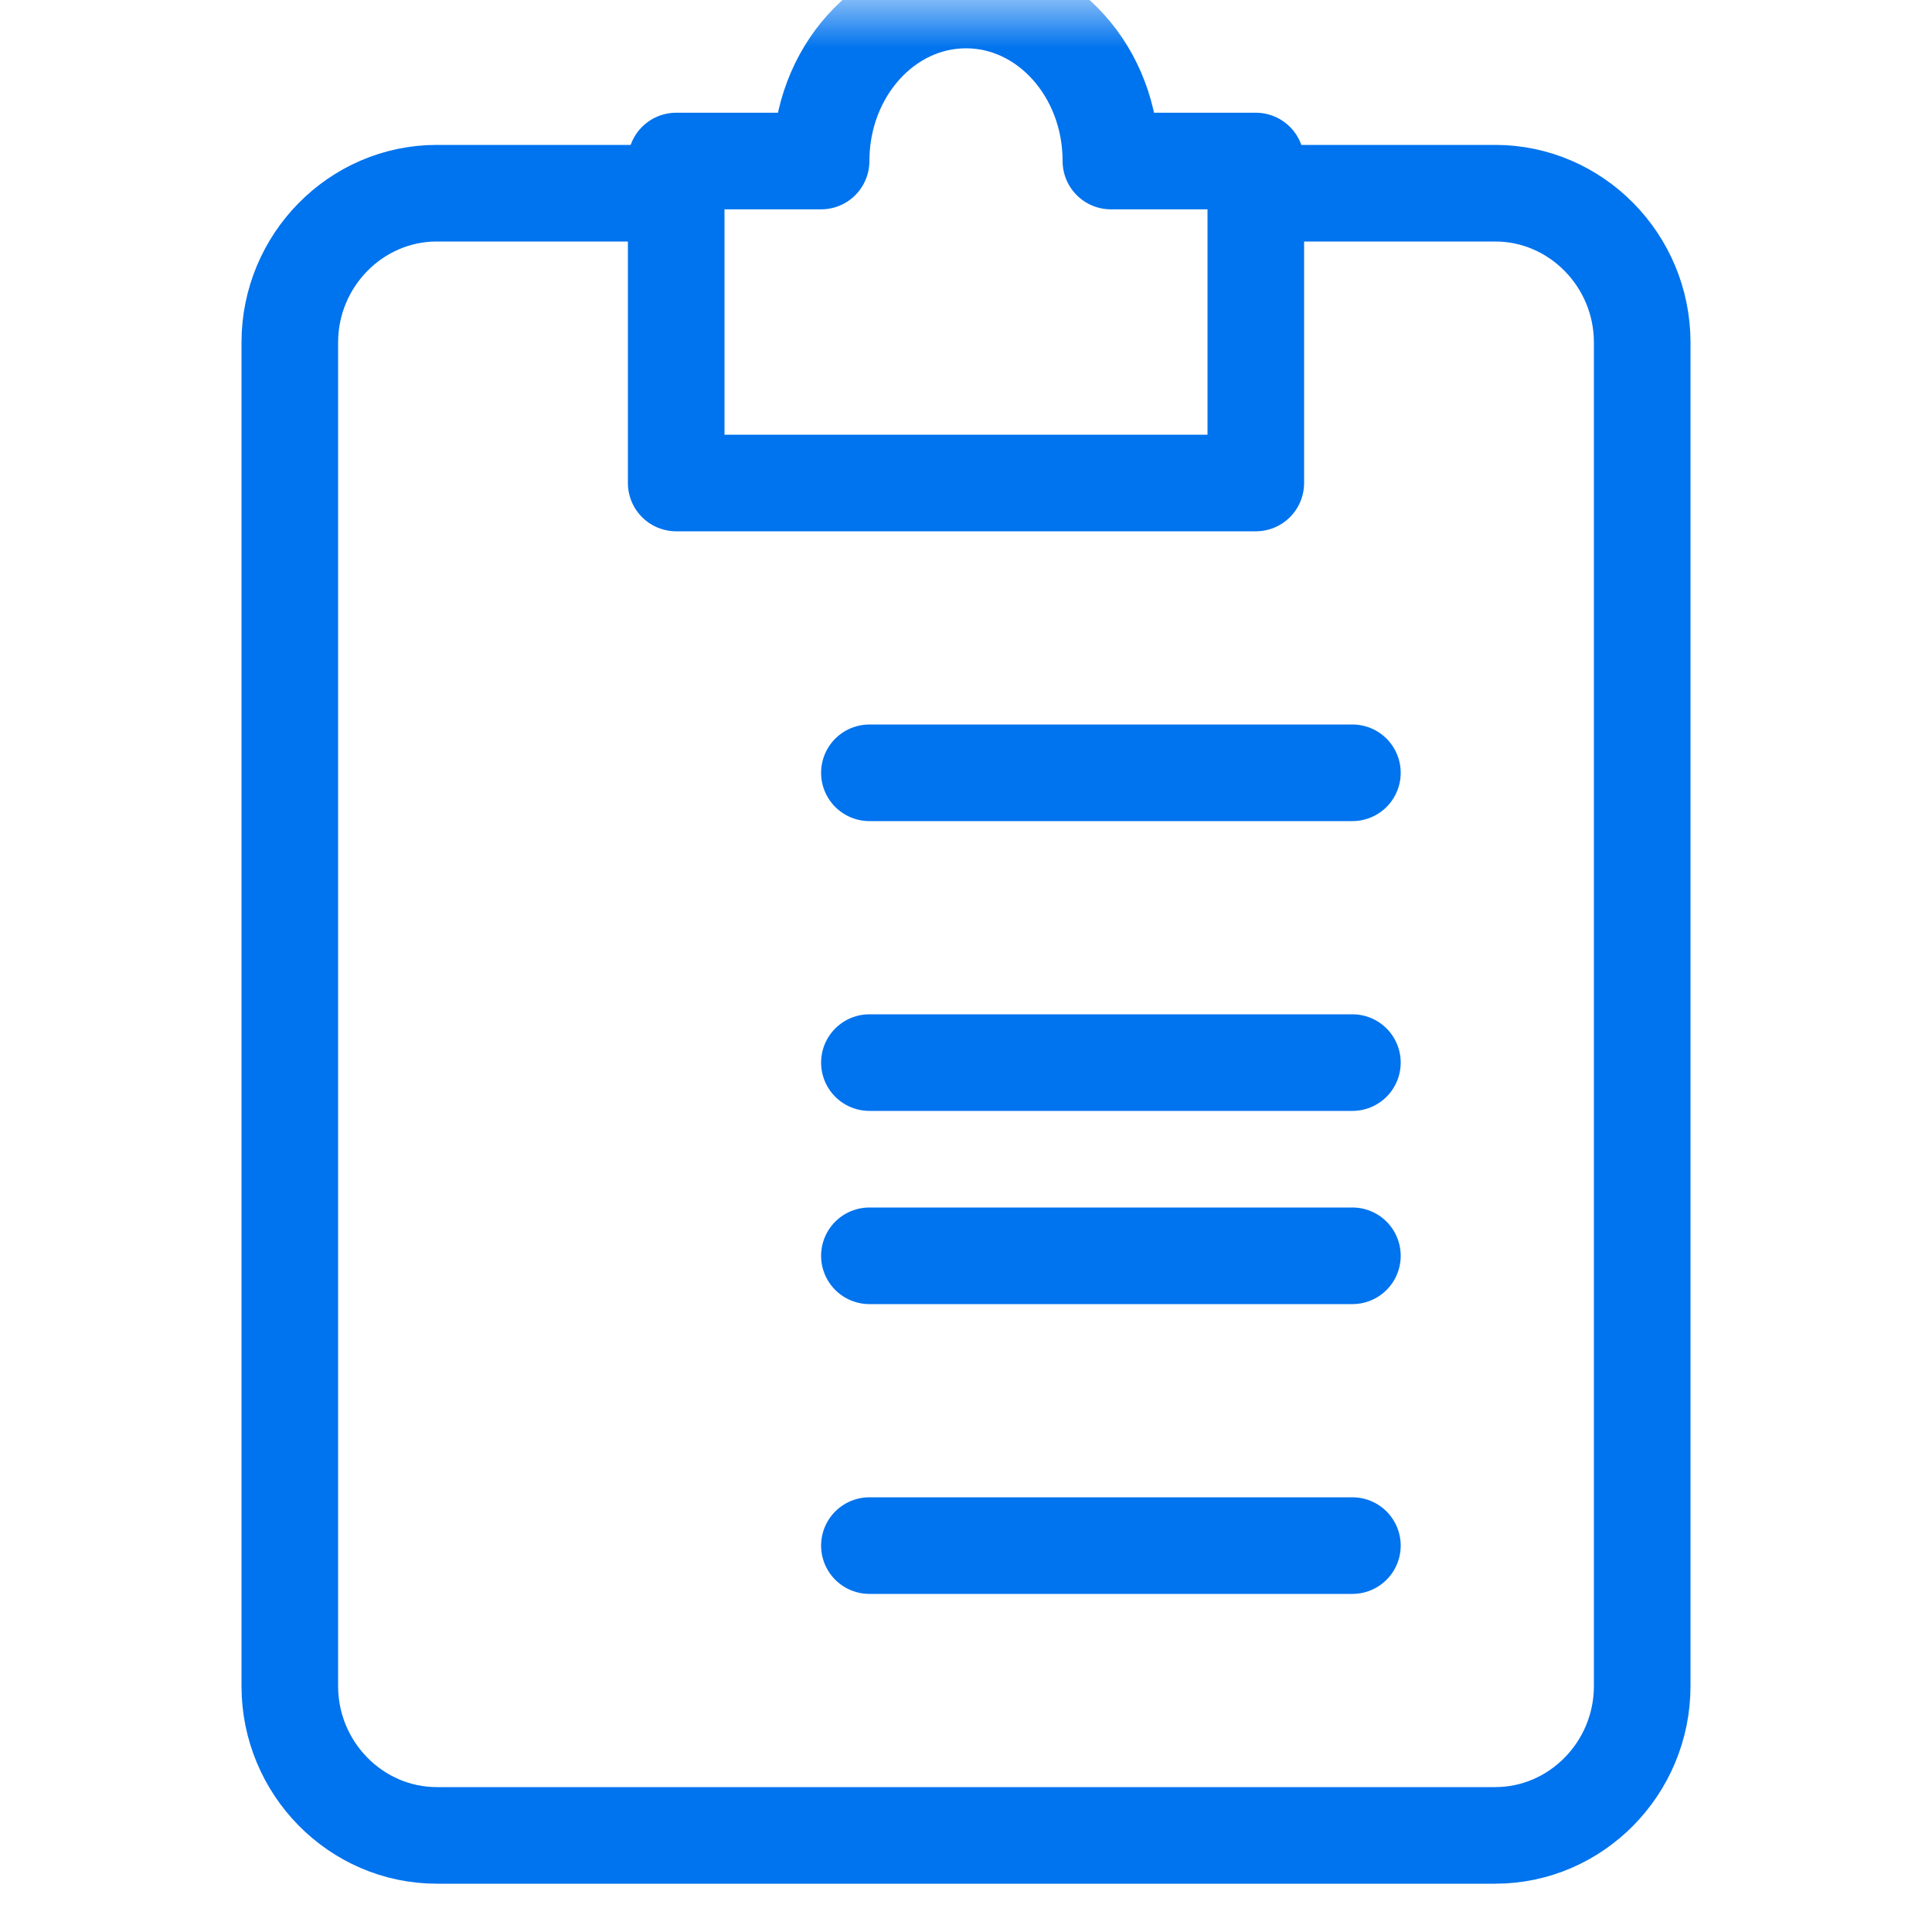 <svg width="20" height="20" viewBox="0 0 20 20" fill="none" xmlns="http://www.w3.org/2000/svg">
<mask id="mask0_1_294" style="mask-type:luminance" maskUnits="userSpaceOnUse" x="0" y="0" width="20" height="20">
<path d="M0 1.90735e-06H20V20H0V1.90735e-06Z" fill="white"/>
</mask>
<g mask="url(#mask0_1_294)">
<path d="M6.957 2H4.522C3.685 2 3 2.695 3 3.545V17.454C3 18.305 3.685 19 4.522 19H15.478C16.315 19 17 18.305 17 17.454V3.545C17 2.695 16.315 2 15.478 2H13.043" stroke="#0073EE" stroke-miterlimit="10" stroke-linecap="round" stroke-linejoin="round"/>
<path d="M11.5 1.667C11.5 0.746 10.828 -1.50874e-07 10 -1.50874e-07C9.172 -1.50874e-07 8.5 0.746 8.5 1.667H7V5H13V1.667H11.5Z" stroke="#0073EE" stroke-miterlimit="10" stroke-linecap="round" stroke-linejoin="round"/>
<path d="M9 16H14" stroke="#0073EE" stroke-miterlimit="10" stroke-linecap="round" stroke-linejoin="round"/>
<path d="M9 13H14" stroke="#0073EE" stroke-miterlimit="10" stroke-linecap="round" stroke-linejoin="round"/>
<path d="M9 11H14" stroke="#0073EE" stroke-miterlimit="10" stroke-linecap="round" stroke-linejoin="round"/>
<path d="M9 8H14" stroke="#0073EE" stroke-miterlimit="10" stroke-linecap="round" stroke-linejoin="round"/>
</g>
</svg>

